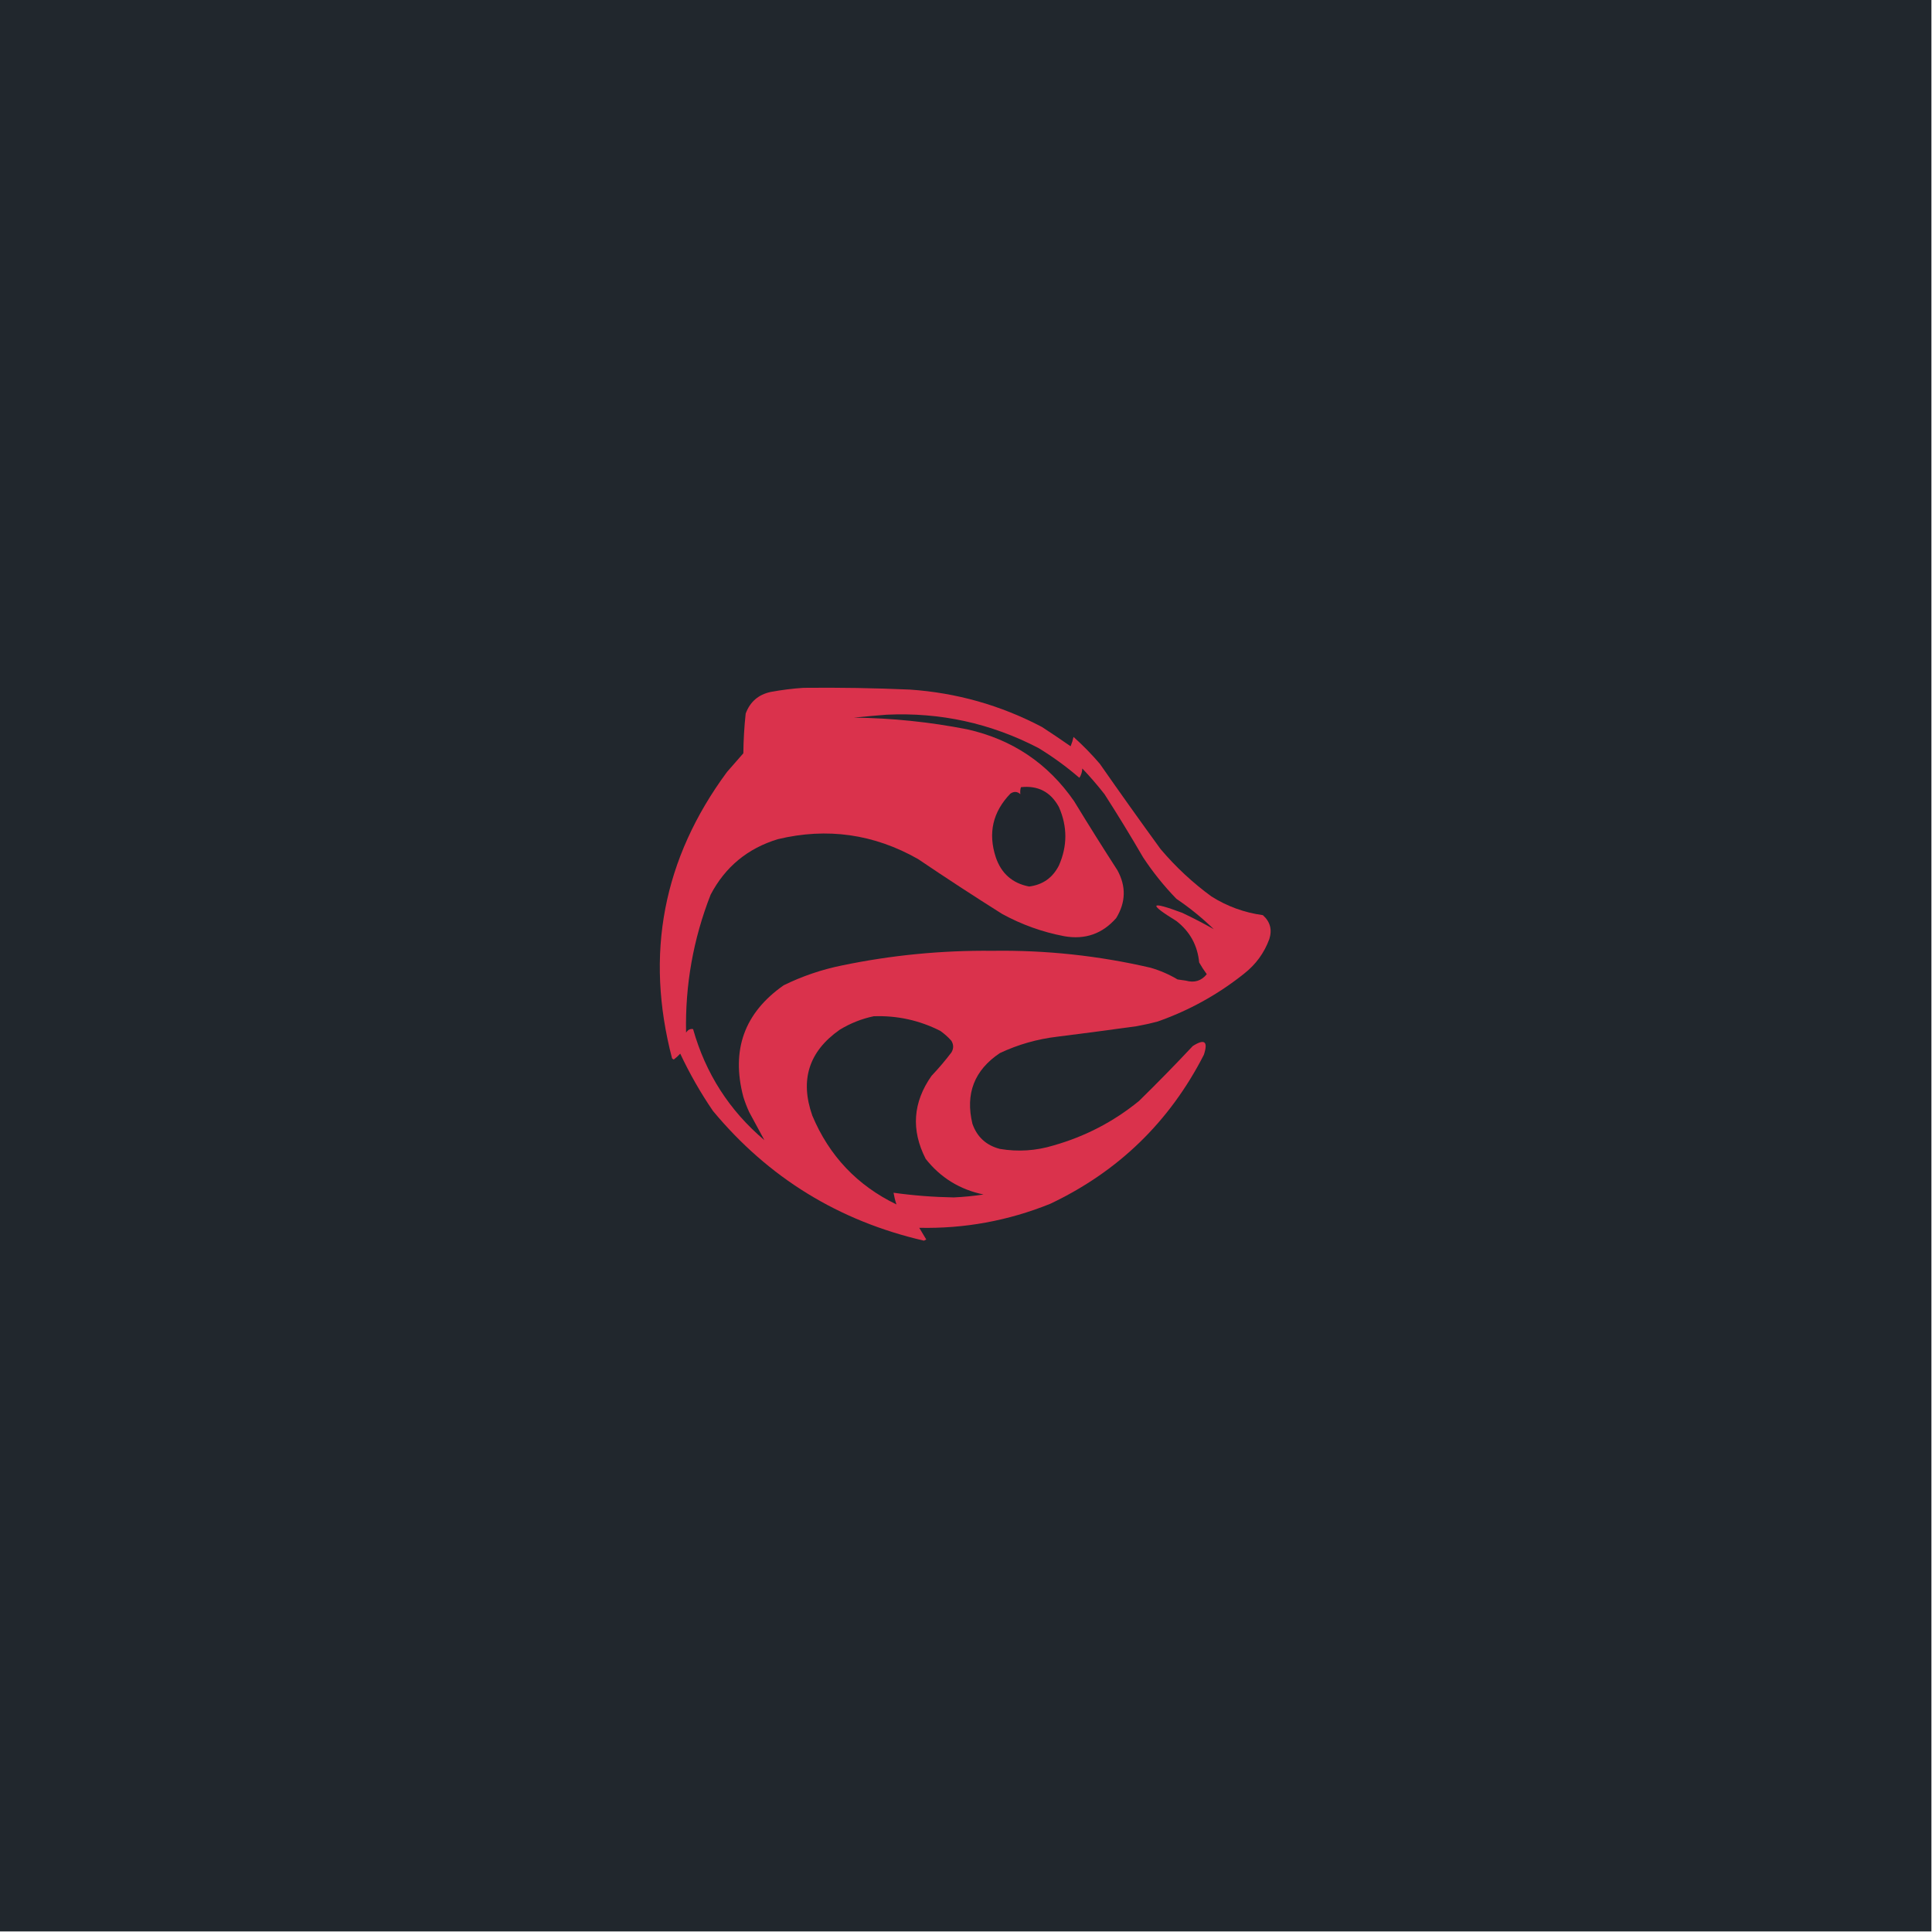 <?xml version="1.0" encoding="UTF-8"?>
<!DOCTYPE svg PUBLIC "-//W3C//DTD SVG 1.1//EN" "http://www.w3.org/Graphics/SVG/1.1/DTD/svg11.dtd">
<svg xmlns="http://www.w3.org/2000/svg" version="1.1" width="1653px" height="1653px" style="shape-rendering:geometricPrecision; text-rendering:geometricPrecision; image-rendering:optimizeQuality; fill-rule:evenodd; clip-rule:evenodd" xmlns:xlink="http://www.w3.org/1999/xlink">
<g><path style="opacity:1" fill="#21272d" d="M -0.5,-0.5 C 550.5,-0.5 1101.5,-0.5 1652.5,-0.5C 1652.5,550.5 1652.5,1101.5 1652.5,1652.5C 1101.5,1652.5 550.5,1652.5 -0.5,1652.5C -0.5,1101.5 -0.5,550.5 -0.5,-0.5 Z"/></g>
<g><path style="opacity:1" fill="#da324c" d="M 687.5,588.5 C 717.849,588.176 748.183,588.676 778.5,590C 818.489,592.745 856.155,603.411 891.5,622C 899.753,627.376 907.92,632.876 916,638.5C 917.062,635.971 917.895,633.304 918.5,630.5C 926.516,637.683 934.016,645.349 941,653.5C 958.088,678.009 975.421,702.343 993,726.5C 1005.89,741.723 1020.39,755.223 1036.5,767C 1049.98,775.496 1064.65,780.829 1080.5,783C 1086.76,788.605 1088.59,795.439 1086,803.5C 1081.67,815.302 1074.5,825.135 1064.5,833C 1042.22,850.811 1017.55,864.478 990.5,874C 984.557,875.589 978.557,876.922 972.5,878C 949.857,881.164 927.19,884.164 904.5,887C 887.389,889.027 871.055,893.694 855.5,901C 833.615,915.618 825.781,935.785 832,961.5C 835.975,972.806 843.809,979.973 855.5,983C 871.065,985.613 886.398,984.613 901.5,980C 928.562,972.305 952.895,959.638 974.5,942C 990.196,926.638 1005.53,910.971 1020.5,895C 1030.65,888.505 1033.82,891.005 1030,902.5C 1000.64,959.862 956.804,1002.36 898.5,1030C 862.506,1044.5 825.173,1051.33 786.5,1050.5C 788.5,1053.83 790.5,1057.17 792.5,1060.5C 791.833,1060.83 791.167,1061.17 790.5,1061.5C 717.647,1044.68 657.48,1007.68 610,950.5C 599.388,934.949 590.055,918.615 582,901.5C 580.316,903.351 578.483,905.018 576.5,906.5C 575.914,906.291 575.414,905.957 575,905.5C 551.646,816.273 567.313,734.606 622,660.5C 626.667,655.167 631.333,649.833 636,644.5C 636.116,633.118 636.783,621.785 638,610.5C 641.768,600.4 648.934,594.233 659.5,592C 668.907,590.27 678.241,589.103 687.5,588.5 Z"/></g>
<g><path style="opacity:1" fill="#21272d" d="M 758.5,611.5 C 804.441,609.32 847.775,618.82 888.5,640C 900.867,647.533 912.534,656.033 923.5,665.5C 925.071,663.118 925.904,660.451 926,657.5C 932.707,664.538 939.04,671.872 945,679.5C 956.397,697.236 967.397,715.236 978,733.5C 986.361,746.2 995.861,758.033 1006.5,769C 1017.9,776.709 1028.57,785.375 1038.5,795C 1029.84,790.089 1020.84,785.422 1011.5,781C 983.76,770.648 982.093,772.981 1006.5,788C 1018.09,797.009 1024.59,808.842 1026,823.5C 1027.97,826.968 1030.14,830.301 1032.5,833.5C 1027.88,839.249 1021.88,841.083 1014.5,839C 1012.17,838.667 1009.83,838.333 1007.5,838C 1000.28,833.702 992.614,830.369 984.5,828C 939.948,817.646 894.781,812.813 849,813.5C 805.703,813.042 762.87,817.209 720.5,826C 703.095,829.517 686.428,835.184 670.5,843C 636.871,866.535 625.371,898.368 636,938.5C 637.389,942.944 639.056,947.277 641,951.5C 645.416,959.68 649.749,967.68 654,975.5C 624.056,950.18 603.723,918.513 593,880.5C 590.601,880.028 588.601,881.028 587,883.5C 586.143,842.782 593.143,803.449 608,765.5C 620.475,741.702 639.642,725.869 665.5,718C 707.69,707.884 747.69,713.551 785.5,735C 809.23,751.06 833.23,766.727 857.5,782C 874.185,791.117 891.852,797.45 910.5,801C 928.346,804.164 943.18,798.997 955,785.5C 963.277,771.983 963.61,758.316 956,744.5C 943.416,725.002 931.083,705.335 919,685.5C 896.605,653.132 866.105,632.632 827.5,624C 795.486,617.71 763.153,614.376 730.5,614C 739.974,613.055 749.308,612.222 758.5,611.5 Z"/></g>
<g><path style="opacity:1" fill="#21262d" d="M 873.5,673.5 C 888.139,671.903 898.972,677.569 906,690.5C 913.333,707.167 913.333,723.833 906,740.5C 900.645,751.03 892.145,757.03 880.5,758.5C 866.23,755.737 856.73,747.404 852,733.5C 845.208,712.834 849.375,694.668 864.5,679C 867.586,676.937 870.419,677.103 873,679.5C 872.744,677.398 872.911,675.398 873.5,673.5 Z"/></g>
<g><path style="opacity:1" fill="#21272d" d="M 747.5,869.5 C 767.588,868.772 786.588,872.939 804.5,882C 808.031,884.501 811.198,887.334 814,890.5C 816,893.833 816,897.167 814,900.5C 808.708,907.46 803.042,914.127 797,920.5C 781.055,943.183 779.388,966.85 792,991.5C 804.716,1007.62 821.216,1017.78 841.5,1022C 833.058,1023.27 824.558,1024.11 816,1024.5C 798.734,1024.21 781.567,1022.88 764.5,1020.5C 765.1,1023.99 765.933,1027.32 767,1030.5C 733.433,1014.27 709.433,988.933 695,954.5C 684.249,923.989 692.083,899.489 718.5,881C 727.604,875.471 737.271,871.638 747.5,869.5 Z"/></g>
</svg>

